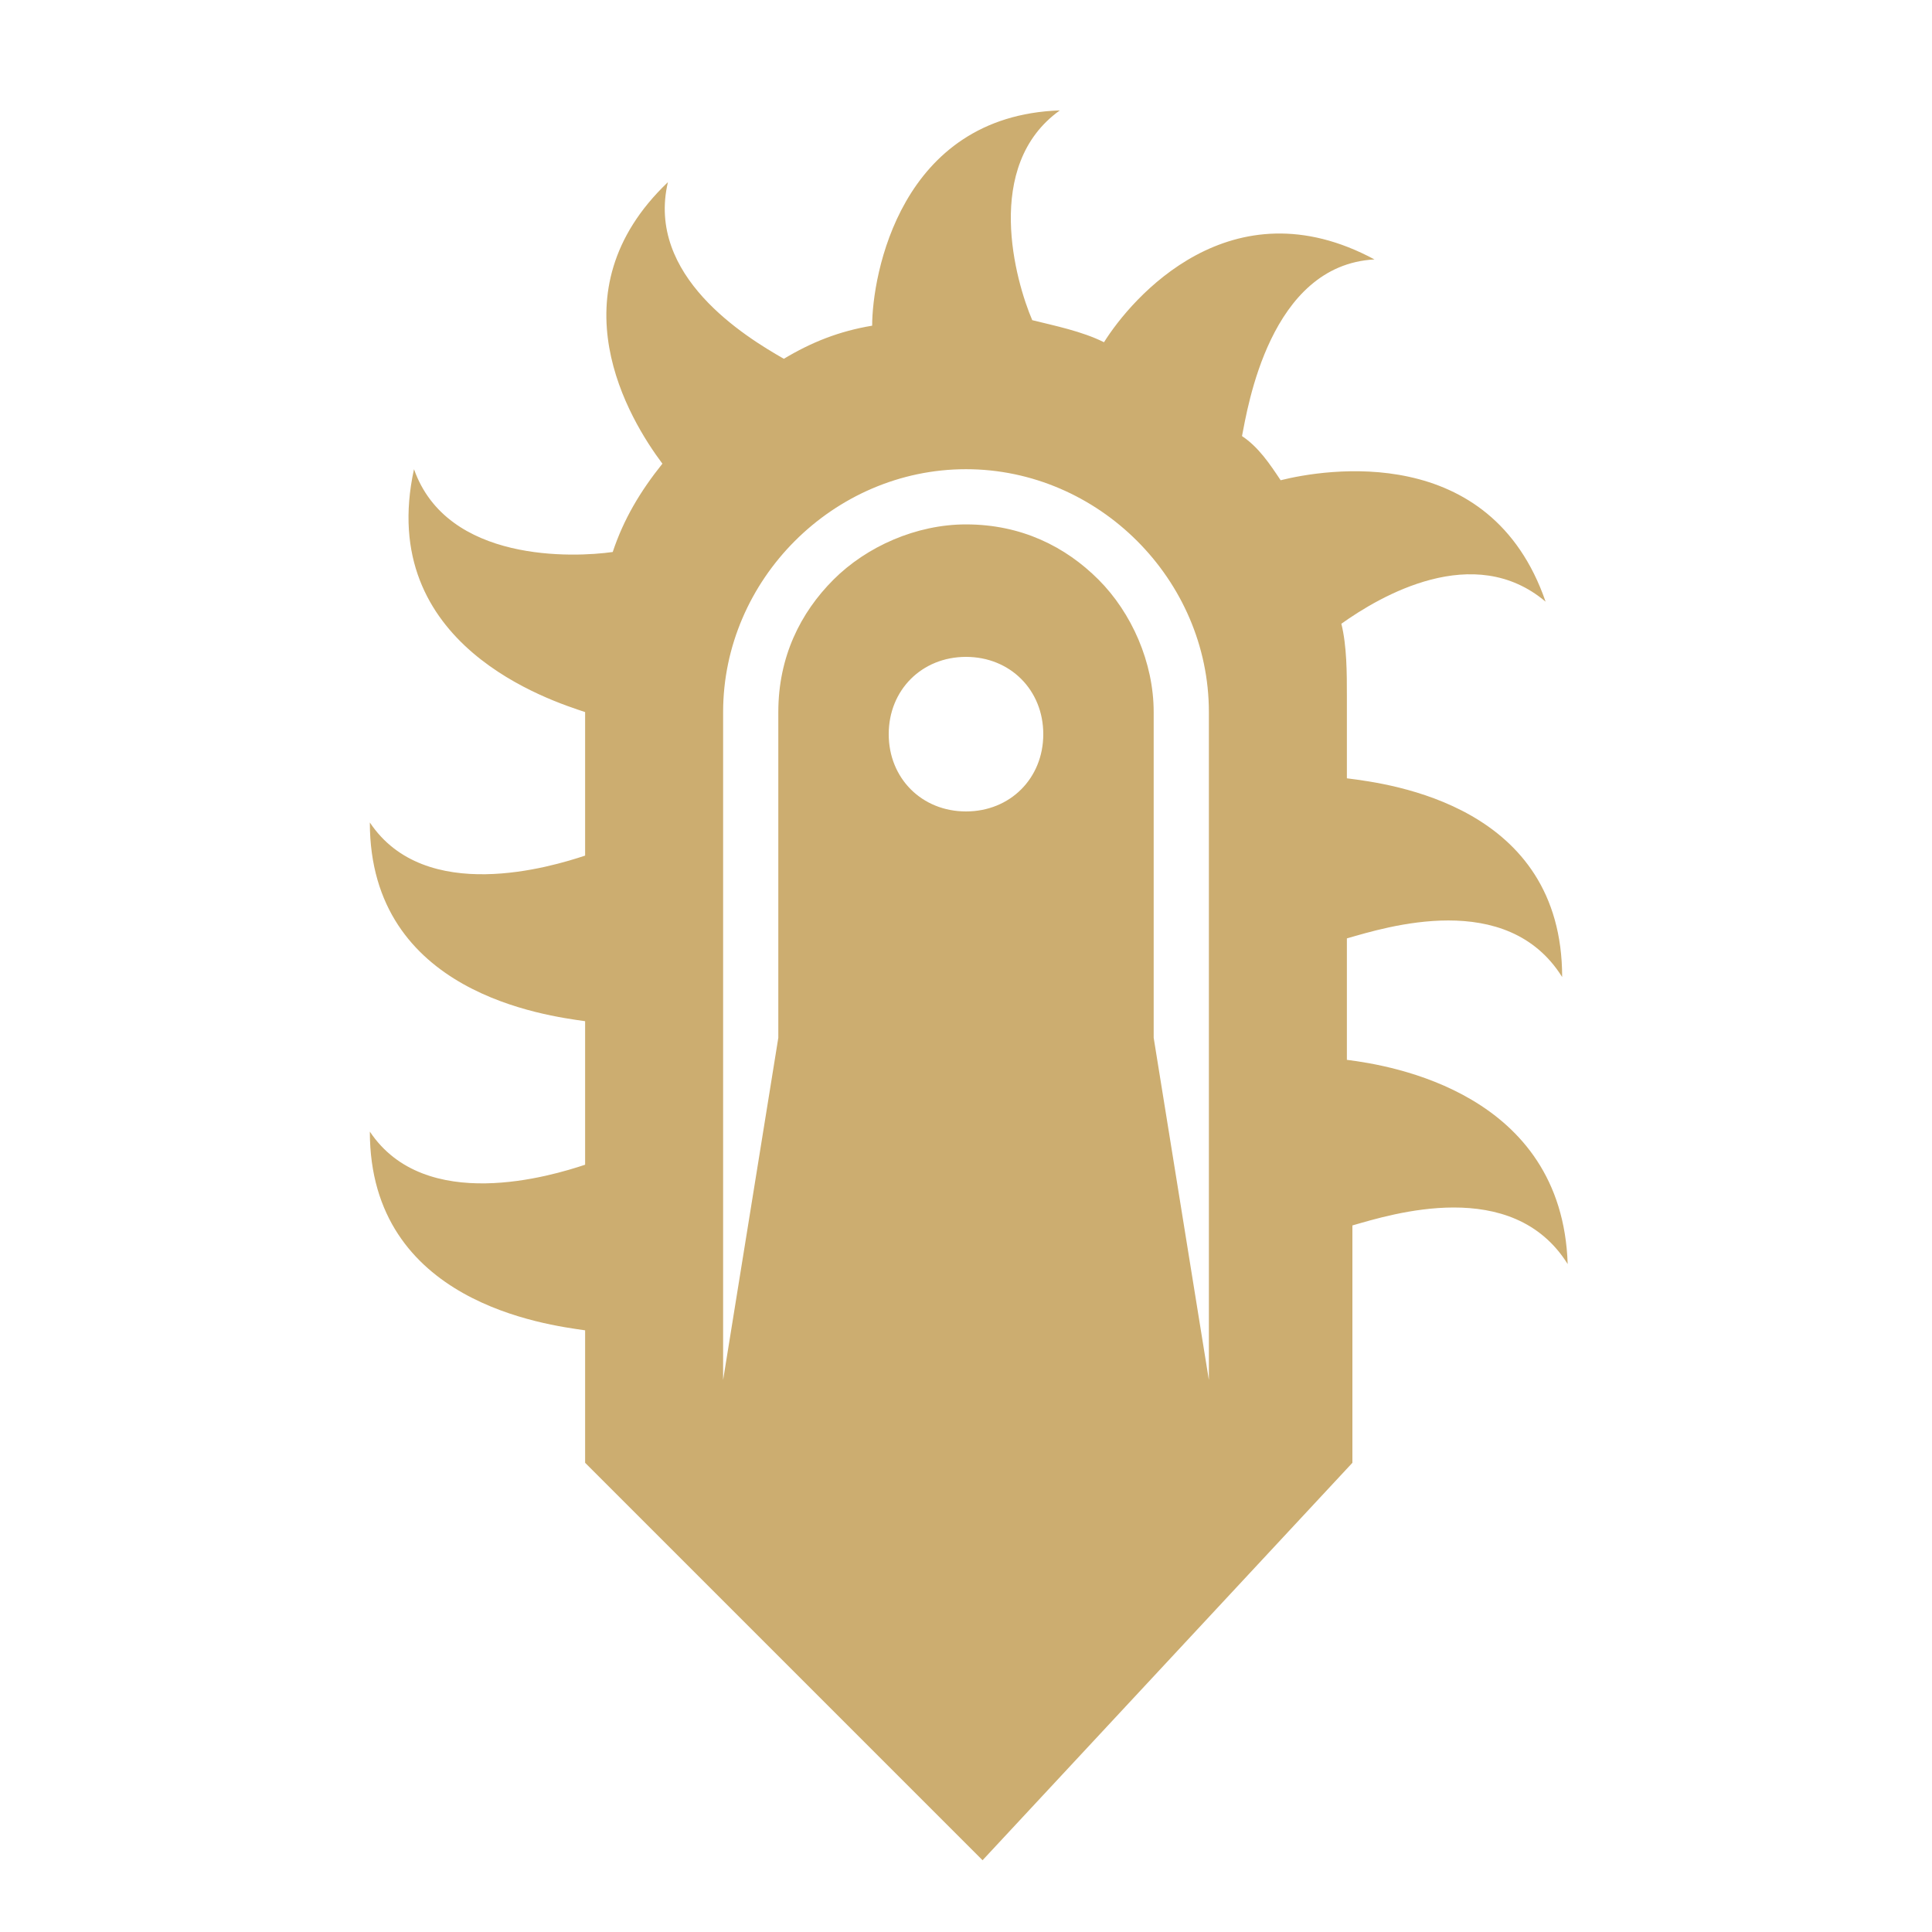 <svg viewBox="0 0 35 35" xmlns="http://www.w3.org/2000/svg"><path d="M24.4 19.2V17c.7-.2 2.9-.9 3.9.7 0-3.1-3.1-3.5-3.9-3.6v-1.5c0-.4 0-.9-.1-1.3.7-.5 2.4-1.5 3.7-.4-1-2.9-4-2.4-4.8-2.2-.2-.3-.4-.6-.7-.8.1-.5.5-3.1 2.4-3.2-2.6-1.4-4.4.7-4.9 1.5-.4-.2-.9-.3-1.3-.4-.3-.7-.9-2.8.5-3.8-2.9.1-3.4 3-3.4 3.9-.6.1-1.1.3-1.6.6-.7-.4-2.5-1.5-2.1-3.2-2.1 2-.7 4.3-.1 5.1-.4.5-.7 1-.9 1.6-.7.1-3 .2-3.6-1.5-.7 3.2 2.5 4.2 3.1 4.4v2.6c-.6.2-2.9.9-3.9-.6 0 3.1 3.2 3.5 3.9 3.6v2.6c-.6.2-2.9.9-3.9-.6 0 3.1 3.2 3.5 3.9 3.6v2.4l7.2 7.2 6.7-7.2v-4.3c.7-.2 2.9-.9 3.9.7-.1-3.1-3.2-3.6-4-3.7zm-2.5 5.6v.2l-1-6.2v-5.9c0-.9-.4-1.8-1-2.4-.6-.6-1.4-1-2.4-1-.9 0-1.8.4-2.4 1-.6.6-1 1.4-1 2.4v5.9l-1 6.2V12.9c0-2.4 2-4.4 4.4-4.4 2.4 0 4.4 2 4.4 4.4v11.9zm-5.8-11.5c0-.8.6-1.4 1.4-1.4s1.4.6 1.4 1.4c0 .8-.6 1.4-1.4 1.4s-1.4-.6-1.4-1.4z" fill="#ccad70"/></svg>